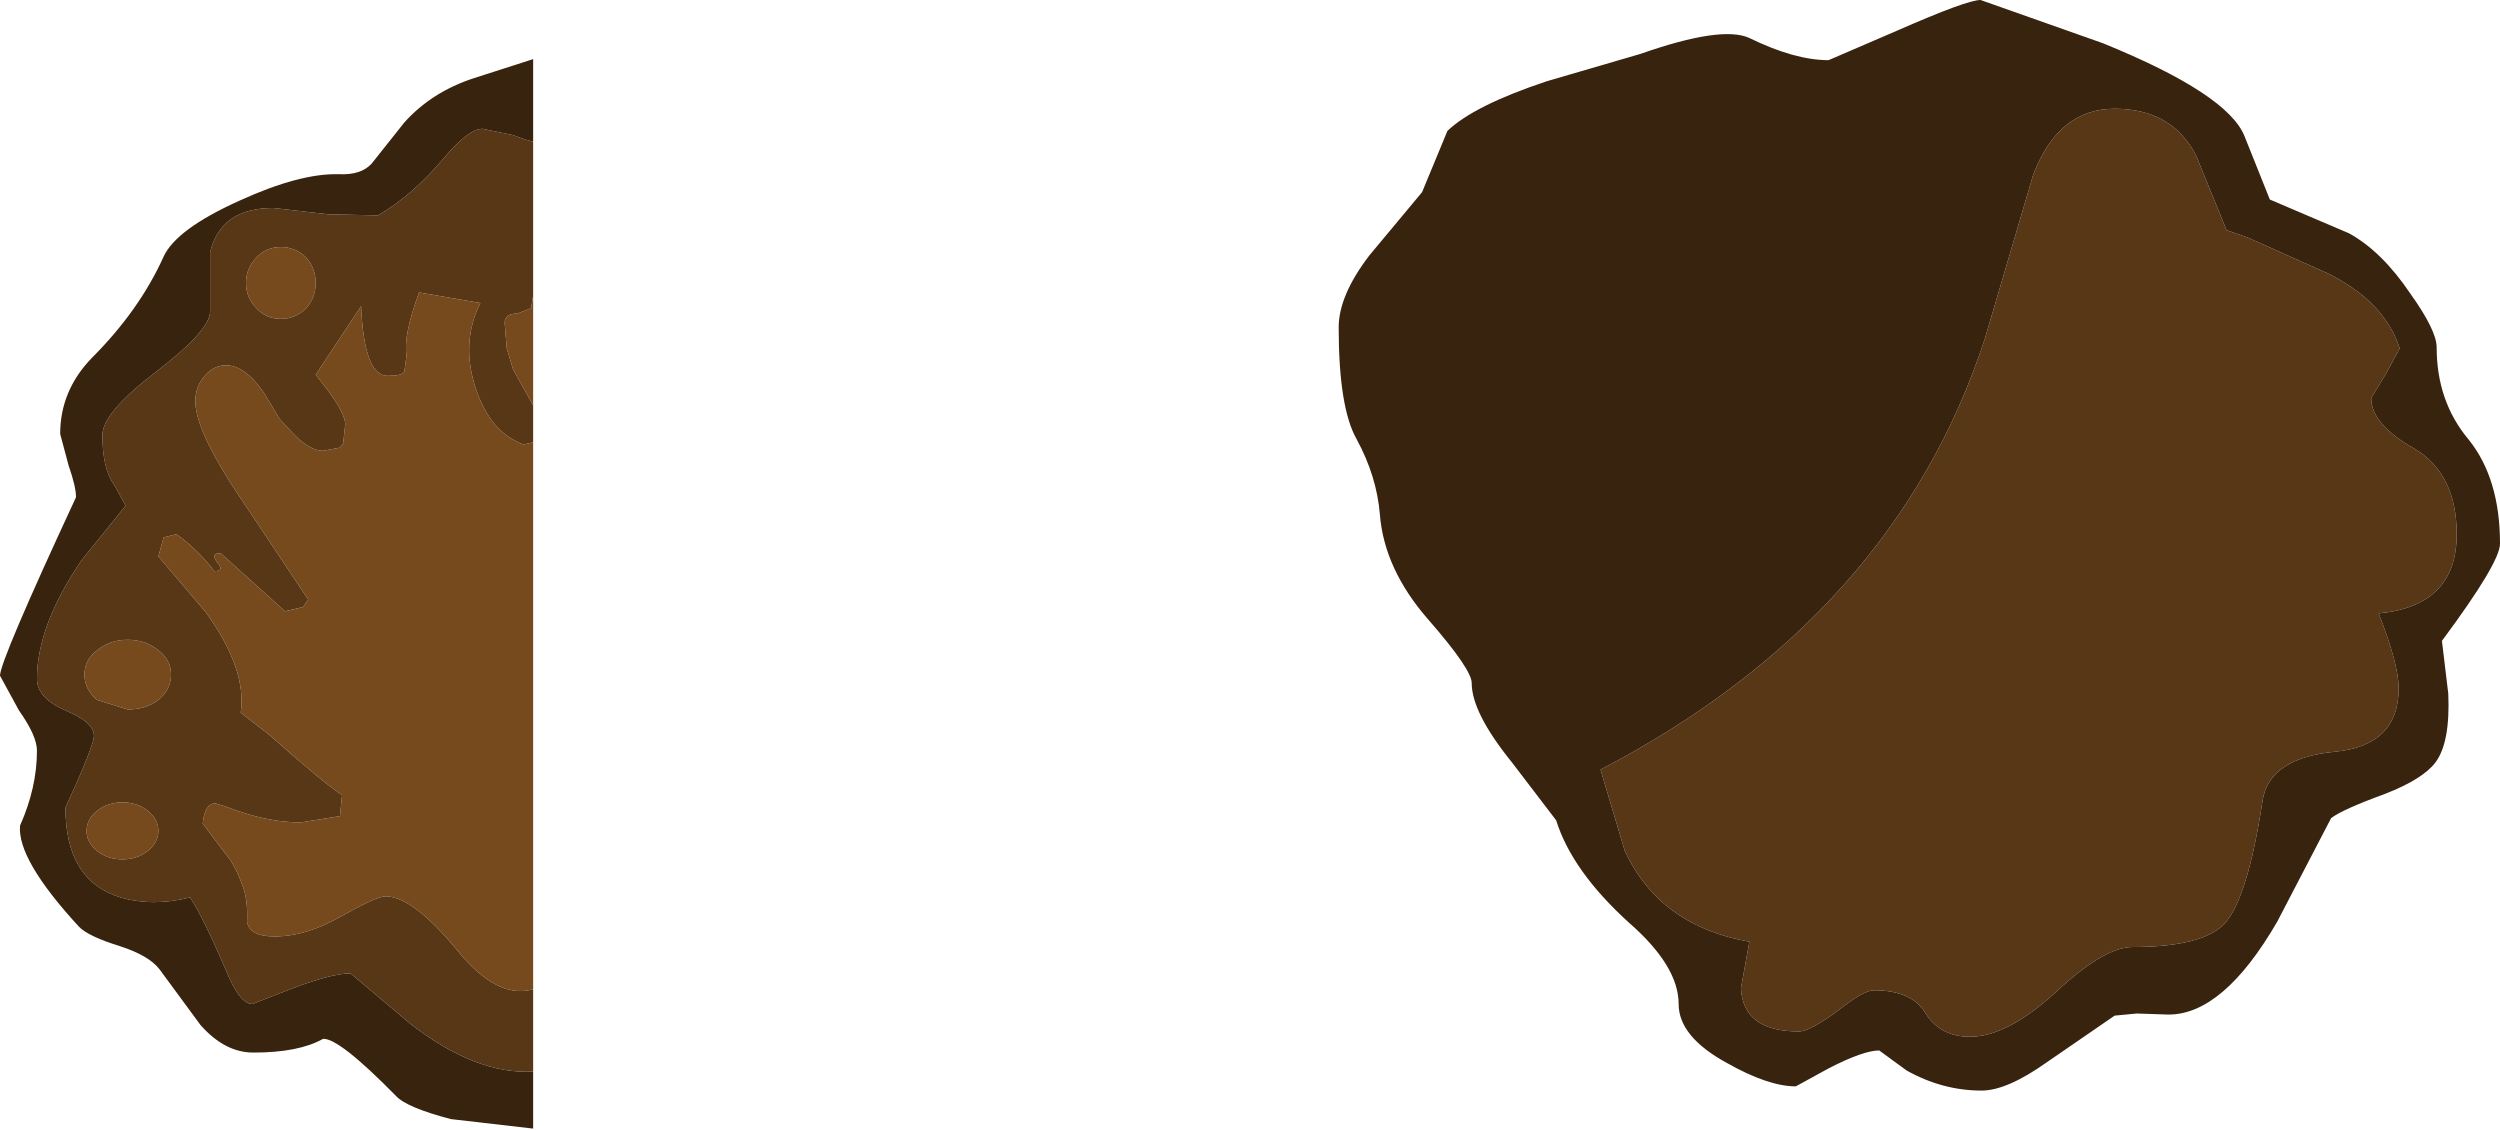 <?xml version="1.0" encoding="UTF-8" standalone="no"?>
<svg xmlns:ffdec="https://www.free-decompiler.com/flash" xmlns:xlink="http://www.w3.org/1999/xlink" ffdec:objectType="shape" height="53.5px" width="118.4px" xmlns="http://www.w3.org/2000/svg">
  <g transform="matrix(1.0, 0.0, 0.0, 1.0, 12.45, 10.2)">
    <path d="M12.8 36.65 Q11.1 37.15 9.2 34.8 7.1 32.25 5.8 32.25 5.4 32.25 3.7 33.2 2.05 34.15 0.55 34.15 -0.65 34.15 -0.75 33.45 -0.7 32.35 -1.0 31.65 -1.35 30.7 -1.8 30.2 L-2.85 28.8 Q-2.75 27.85 -2.25 27.85 L-1.75 28.0 Q0.15 28.75 1.8 28.75 L3.65 28.45 3.75 27.45 Q2.95 26.95 0.3 24.6 L-1.05 23.55 Q-0.75 21.5 -2.7 18.8 L-4.95 16.15 -4.7 15.25 -4.1 15.1 Q-3.1 15.8 -2.3 16.85 -1.8 16.85 -2.15 16.45 -2.5 16.0 -2.0 16.0 L1.05 18.75 1.9 18.55 2.15 18.2 -0.75 13.85 Q-3.2 10.3 -3.2 8.8 -3.2 8.15 -2.8 7.65 -2.35 7.1 -1.75 7.1 -0.85 7.1 0.05 8.4 L0.8 9.65 1.5 10.4 Q2.25 11.15 2.85 11.15 L3.65 11.0 3.8 10.8 3.9 9.9 Q3.9 9.25 2.5 7.55 L4.65 4.3 Q4.8 7.6 5.9 7.6 6.6 7.6 6.7 7.4 L6.8 6.65 Q6.65 5.65 7.4 3.65 L10.3 4.15 Q9.35 6.05 10.1 8.25 10.8 10.3 12.35 10.85 L12.8 10.75 12.8 36.65 M12.8 9.0 L11.85 7.3 11.55 6.3 11.45 5.1 Q11.45 4.65 12.05 4.65 L12.7 4.4 12.8 3.8 12.8 9.0 M2.05 2.0 Q2.5 2.5 2.5 3.2 2.5 3.9 2.05 4.4 1.55 4.9 0.85 4.9 0.15 4.9 -0.3 4.4 -0.8 3.9 -0.8 3.2 -0.8 2.5 -0.3 2.0 0.15 1.5 0.85 1.5 1.55 1.5 2.05 2.0 M-7.85 22.95 Q-8.45 22.45 -8.45 21.75 -8.45 21.05 -7.85 20.6 -7.25 20.1 -6.4 20.1 -5.55 20.1 -4.95 20.6 -4.35 21.05 -4.35 21.75 -4.35 22.45 -4.95 22.95 -5.55 23.4 -6.4 23.4 L-7.85 22.95 M-7.85 30.1 Q-8.35 29.7 -8.35 29.15 -8.35 28.6 -7.85 28.2 -7.35 27.8 -6.65 27.8 -5.95 27.8 -5.45 28.2 -4.95 28.6 -4.95 29.15 -4.95 29.7 -5.45 30.1 -5.95 30.5 -6.65 30.5 -7.35 30.5 -7.85 30.1" fill="#774a1e" fill-rule="evenodd" stroke="none"/>
    <path d="M12.8 40.55 Q10.1 40.7 7.0 38.3 L4.15 35.9 Q3.25 35.9 1.3 36.65 L-0.5 37.35 Q-1.1 37.35 -1.75 35.75 -2.8 33.3 -3.45 32.3 -5.2 32.75 -6.75 32.3 -9.35 31.5 -9.35 28.05 -8.0 25.1 -8.0 24.65 -8.0 24.0 -9.35 23.45 -10.7 22.85 -10.7 21.95 -10.7 19.45 -8.6 16.35 L-6.5 13.75 -7.05 12.75 Q-7.6 12.0 -7.6 10.4 -7.6 9.35 -5.05 7.4 -2.5 5.45 -2.5 4.55 L-2.5 1.75 Q-2.0 -0.35 0.5 -0.35 L3.1 -0.05 5.45 0.0 Q7.1 -0.95 8.6 -2.75 9.75 -4.1 10.4 -4.1 L11.85 -3.8 Q12.65 -3.5 12.8 -3.5 L12.8 3.8 12.7 4.4 12.05 4.65 Q11.45 4.65 11.45 5.1 L11.55 6.3 11.85 7.3 12.8 9.0 12.8 10.75 12.35 10.85 Q10.8 10.3 10.1 8.25 9.35 6.05 10.3 4.15 L7.4 3.65 Q6.65 5.65 6.8 6.65 L6.7 7.4 Q6.6 7.6 5.9 7.6 4.8 7.6 4.65 4.3 L2.5 7.55 Q3.9 9.25 3.9 9.9 L3.8 10.8 3.65 11.0 2.85 11.15 Q2.25 11.15 1.5 10.4 L0.8 9.65 0.05 8.4 Q-0.85 7.1 -1.75 7.1 -2.35 7.1 -2.8 7.65 -3.2 8.15 -3.2 8.8 -3.2 10.3 -0.75 13.85 L2.15 18.2 1.9 18.55 1.05 18.75 -2.0 16.0 Q-2.5 16.0 -2.15 16.45 -1.8 16.85 -2.3 16.85 -3.1 15.8 -4.1 15.1 L-4.7 15.25 -4.95 16.15 -2.7 18.8 Q-0.75 21.5 -1.05 23.55 L0.3 24.6 Q2.95 26.95 3.75 27.45 L3.65 28.45 1.8 28.75 Q0.15 28.75 -1.75 28.0 L-2.25 27.85 Q-2.75 27.85 -2.85 28.8 L-1.8 30.2 Q-1.35 30.7 -1.0 31.65 -0.7 32.35 -0.75 33.45 -0.65 34.15 0.55 34.15 2.05 34.15 3.7 33.2 5.4 32.25 5.8 32.25 7.1 32.25 9.2 34.8 11.1 37.15 12.8 36.65 L12.8 40.55 M91.55 -2.85 L93.0 0.7 94.0 1.05 97.8 2.75 Q100.5 4.1 101.2 6.3 L100.55 7.5 99.85 8.65 Q99.85 9.9 101.9 11.05 103.9 12.25 103.9 15.1 103.9 18.5 100.2 18.85 101.15 21.25 101.15 22.4 101.15 25.1 98.15 25.4 95.0 25.7 94.7 27.75 94.0 32.35 92.9 33.55 91.85 34.65 88.55 34.65 87.2 34.65 84.9 36.8 82.6 38.9 80.85 38.9 79.45 38.9 78.75 37.8 78.1 36.7 76.3 36.7 75.8 36.7 74.55 37.7 73.25 38.65 72.75 38.65 70.1 38.65 70.0 36.6 L70.4 34.4 Q66.15 33.65 64.5 30.1 L63.35 26.25 Q77.25 19.0 81.55 5.85 L83.85 -1.95 Q85.05 -5.05 87.7 -5.05 90.4 -5.05 91.55 -2.85 M2.05 2.0 Q1.55 1.5 0.85 1.5 0.15 1.5 -0.3 2.0 -0.8 2.5 -0.8 3.2 -0.8 3.9 -0.3 4.4 0.15 4.9 0.85 4.9 1.55 4.9 2.05 4.4 2.5 3.9 2.5 3.2 2.5 2.5 2.05 2.0 M-7.85 30.1 Q-7.35 30.5 -6.65 30.5 -5.95 30.5 -5.45 30.1 -4.95 29.7 -4.95 29.15 -4.95 28.6 -5.45 28.2 -5.95 27.8 -6.65 27.8 -7.35 27.8 -7.85 28.2 -8.35 28.6 -8.35 29.15 -8.35 29.7 -7.85 30.1 M-7.85 22.95 L-6.4 23.4 Q-5.55 23.4 -4.95 22.95 -4.35 22.45 -4.35 21.75 -4.35 21.05 -4.95 20.6 -5.55 20.1 -6.4 20.1 -7.25 20.1 -7.85 20.6 -8.45 21.05 -8.45 21.75 -8.45 22.45 -7.85 22.95" fill="#583716" fill-rule="evenodd" stroke="none"/>
    <path d="M12.8 -3.5 Q12.65 -3.5 11.85 -3.8 L10.4 -4.1 Q9.75 -4.1 8.6 -2.75 7.1 -0.95 5.45 0.0 L3.1 -0.05 0.5 -0.35 Q-2.0 -0.35 -2.5 1.75 L-2.5 4.55 Q-2.5 5.45 -5.05 7.4 -7.6 9.35 -7.6 10.4 -7.6 12.0 -7.05 12.75 L-6.5 13.75 -8.6 16.35 Q-10.7 19.45 -10.7 21.95 -10.7 22.85 -9.35 23.45 -8.0 24.0 -8.0 24.65 -8.0 25.1 -9.35 28.05 -9.35 31.5 -6.75 32.3 -5.2 32.75 -3.45 32.3 -2.8 33.3 -1.75 35.75 -1.1 37.35 -0.5 37.35 L1.3 36.65 Q3.25 35.9 4.15 35.9 L7.0 38.3 Q10.1 40.7 12.8 40.55 L12.8 43.25 8.9 42.8 Q6.8 42.25 6.3 41.7 3.6 38.95 2.85 39.0 1.7 39.65 -0.45 39.65 -1.8 39.65 -2.95 38.35 L-4.9 35.7 Q-5.4 35.05 -6.8 34.6 -8.25 34.15 -8.7 33.7 -11.65 30.5 -11.5 28.9 -10.7 27.1 -10.7 25.35 -10.7 24.65 -11.55 23.45 L-12.45 21.8 Q-12.45 21.1 -8.85 13.35 -8.85 12.85 -9.2 11.85 L-9.6 10.35 Q-9.6 8.3 -8.1 6.75 -5.85 4.5 -4.7 1.95 -4.1 0.65 -1.1 -0.7 1.75 -2.0 3.6 -1.95 4.65 -1.9 5.15 -2.45 L6.7 -4.4 Q8.0 -5.85 10.0 -6.5 L12.8 -7.4 12.8 -3.5 M70.4 -8.4 Q72.55 -7.35 74.15 -7.35 L77.4 -8.75 Q80.7 -10.2 81.35 -10.2 L87.15 -8.15 Q93.05 -5.75 93.85 -3.75 L95.05 -0.75 98.8 0.85 Q100.35 1.7 101.7 3.7 102.95 5.45 102.95 6.25 102.95 8.8 104.45 10.6 105.95 12.45 105.95 15.55 105.95 16.45 103.2 20.15 L103.5 22.65 Q103.6 24.95 102.9 25.9 102.3 26.7 100.5 27.4 98.45 28.15 97.95 28.55 L95.4 33.45 Q92.85 37.85 90.25 37.85 L88.75 37.8 87.7 37.9 84.5 40.1 Q82.6 41.45 81.4 41.45 79.55 41.45 77.85 40.5 L76.55 39.55 Q75.8 39.55 74.15 40.4 L72.6 41.25 Q71.3 41.25 69.35 40.15 67.05 38.9 67.05 37.35 67.05 35.55 64.7 33.5 62.0 31.05 61.25 28.65 L59.15 25.9 Q57.25 23.55 57.25 22.15 57.25 21.5 55.2 19.15 53.1 16.75 52.9 14.15 52.75 12.35 51.8 10.6 50.95 9.1 50.95 5.3 50.95 3.8 52.4 1.9 L54.9 -1.1 56.1 -4.0 Q57.35 -5.2 60.8 -6.35 L65.25 -7.65 Q69.1 -9.0 70.4 -8.4 M91.55 -2.85 Q90.4 -5.05 87.7 -5.05 85.05 -5.05 83.85 -1.95 L81.55 5.85 Q77.25 19.0 63.35 26.25 L64.5 30.1 Q66.15 33.65 70.4 34.4 L70.0 36.6 Q70.1 38.65 72.75 38.65 73.25 38.65 74.55 37.7 75.8 36.7 76.3 36.7 78.1 36.7 78.75 37.8 79.45 38.9 80.85 38.9 82.6 38.9 84.9 36.8 87.2 34.65 88.55 34.65 91.85 34.65 92.9 33.55 94.0 32.35 94.7 27.75 95.0 25.7 98.15 25.4 101.15 25.1 101.15 22.4 101.15 21.25 100.2 18.85 103.9 18.5 103.9 15.1 103.9 12.25 101.9 11.05 99.85 9.9 99.85 8.65 L100.55 7.5 101.2 6.3 Q100.5 4.1 97.8 2.75 L94.0 1.05 93.0 0.7 91.55 -2.85" fill="#38230e" fill-rule="evenodd" stroke="none"/>
  </g>
</svg>
